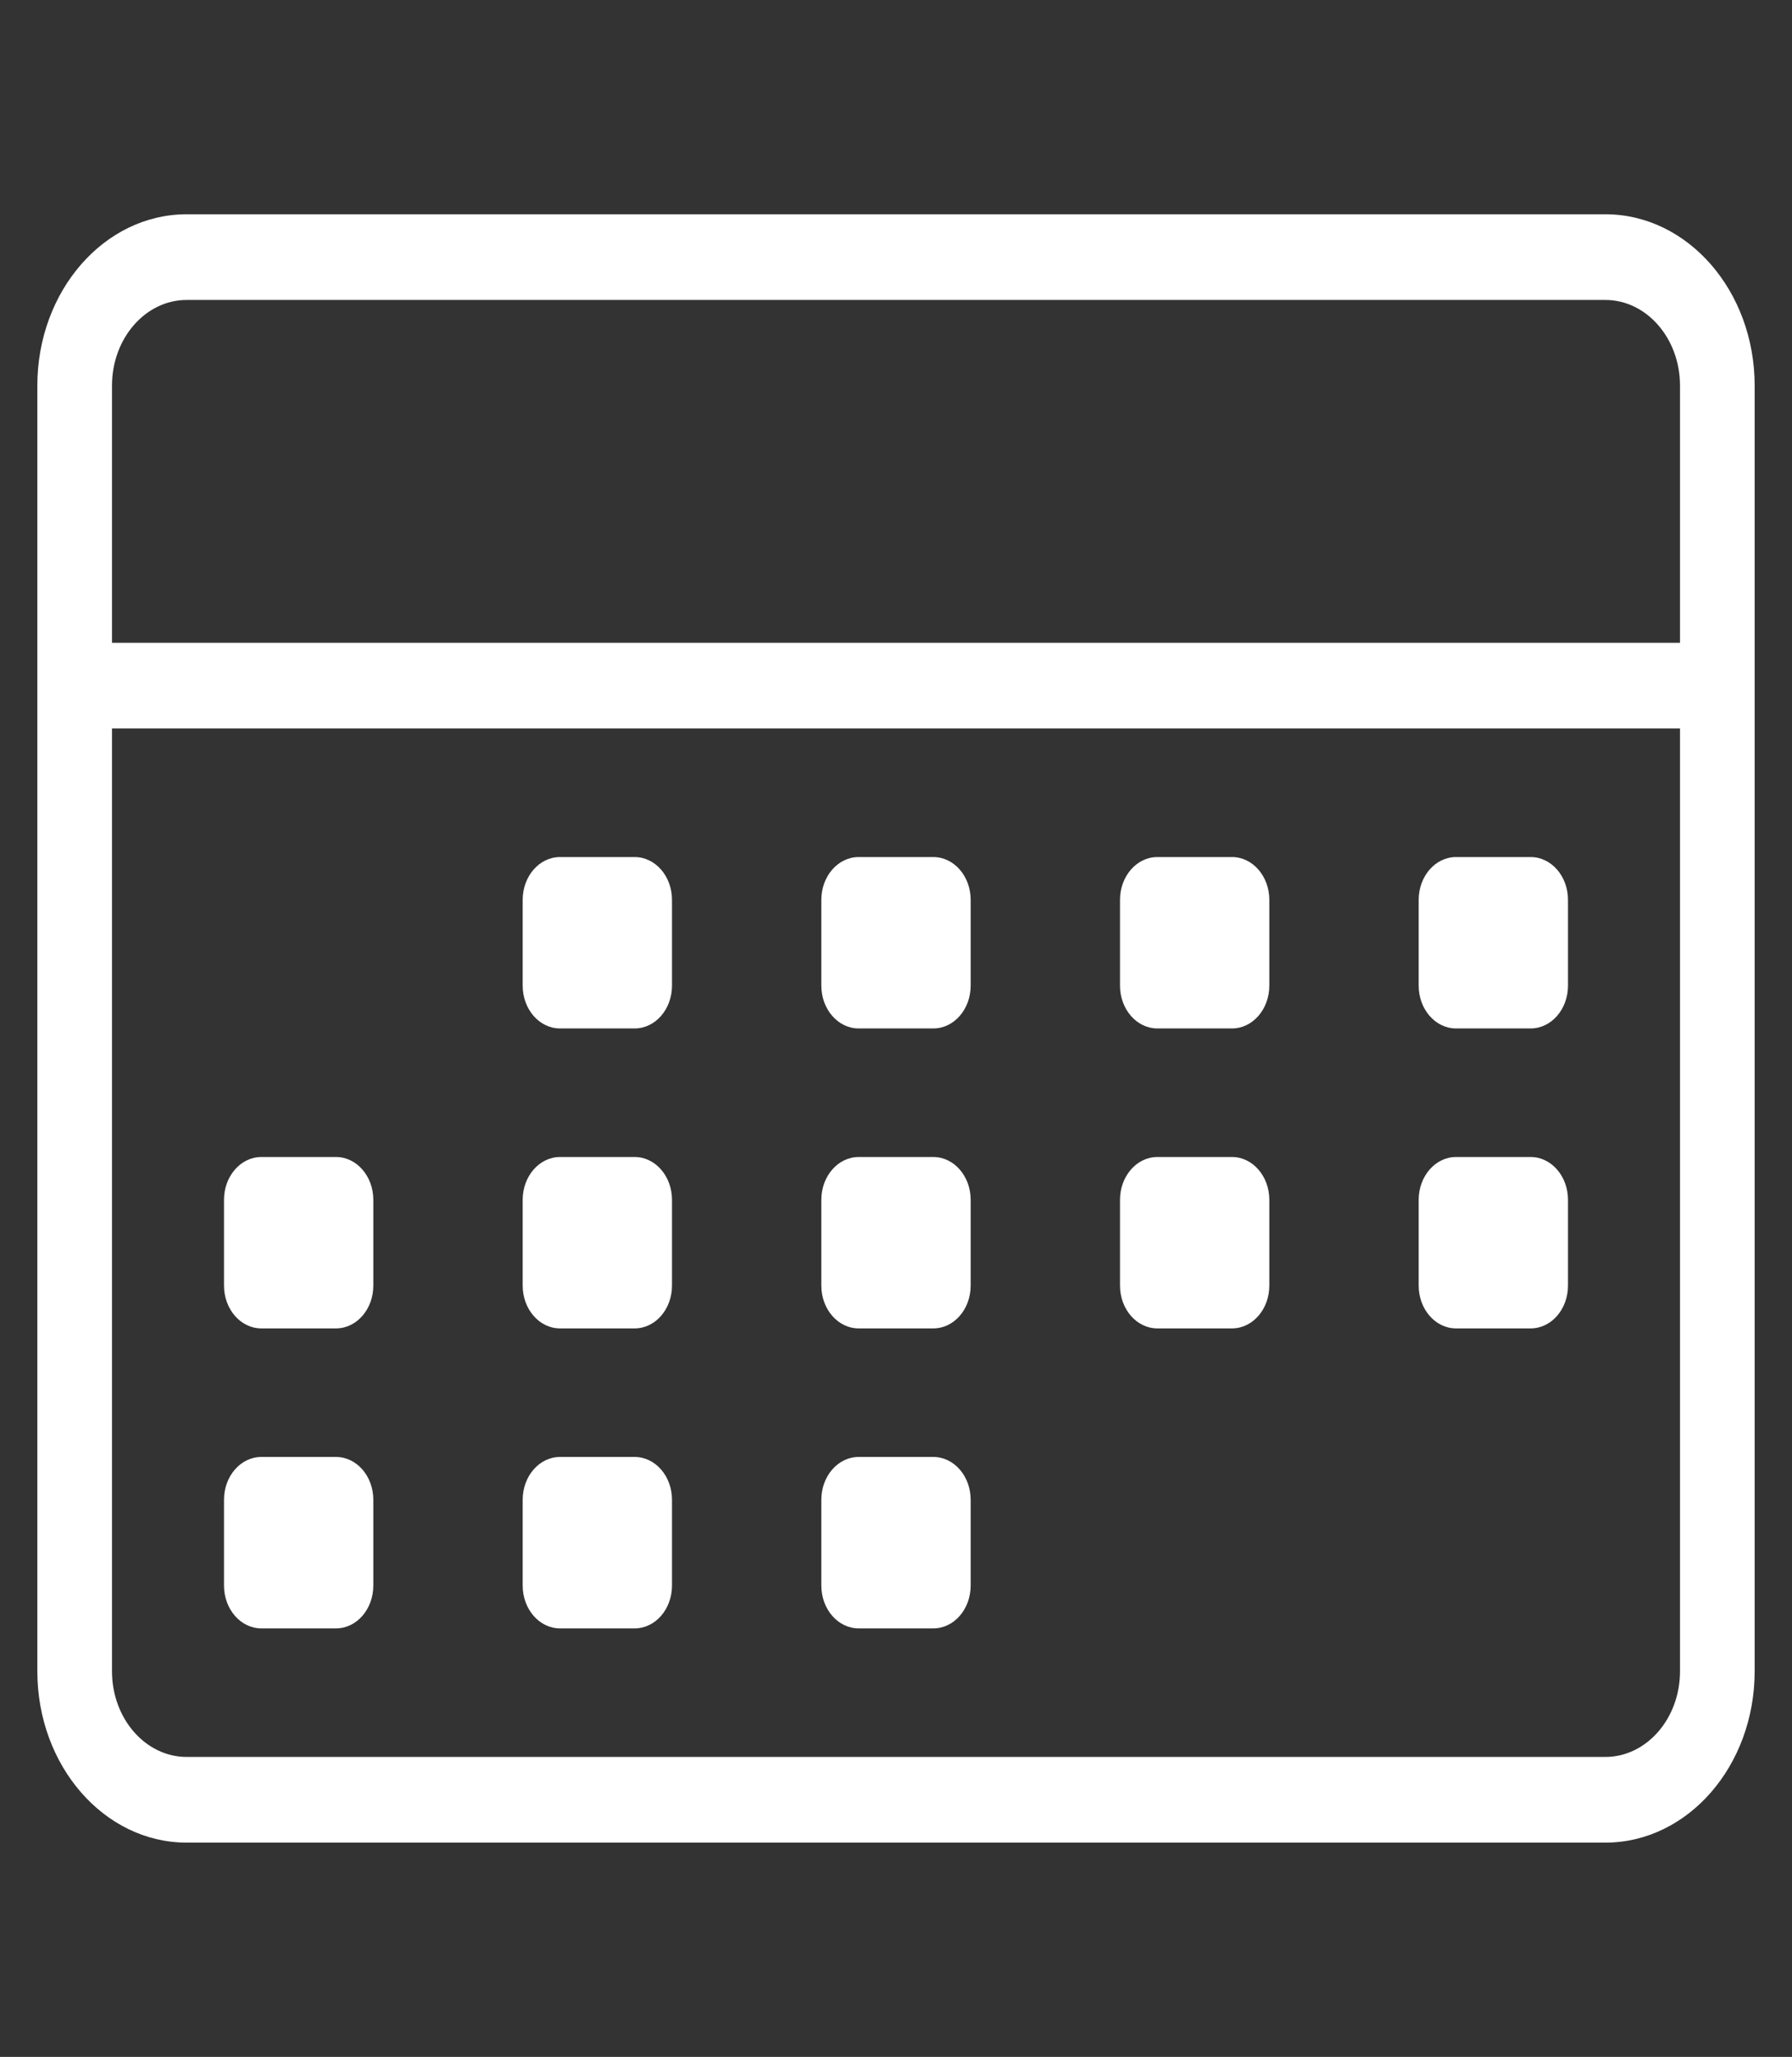 <svg width="61" height="70" viewBox="0 0 61 70" fill="none" xmlns="http://www.w3.org/2000/svg">
<rect x="0" y="0" width="61" height="70" fill="#333333" stroke="none"/>
<path fill-rule="evenodd" clip-rule="evenodd" d="M54.646 62.708H6.354C3.547 62.708 1.271 60.096 1.271 56.875V13.125C1.271 9.904 3.547 7.292 6.354 7.292H54.646C57.453 7.292 59.729 9.904 59.729 13.125V56.875C59.729 60.096 57.453 62.708 54.646 62.708ZM57.188 13.125C57.188 11.515 56.049 10.208 54.646 10.208H6.354C4.951 10.208 3.812 11.515 3.812 13.125V21.875H57.188V13.125ZM57.188 24.792H3.812V56.875C3.812 58.485 4.951 59.792 6.354 59.792H54.646C56.049 59.792 57.188 58.485 57.188 56.875V24.792ZM52.104 45.208H49.562C48.861 45.208 48.292 44.556 48.292 43.75V40.833C48.292 40.028 48.861 39.375 49.562 39.375H52.104C52.807 39.375 53.375 40.028 53.375 40.833V43.75C53.375 44.556 52.807 45.208 52.104 45.208ZM52.104 35H49.562C48.861 35 48.292 34.348 48.292 33.542V30.625C48.292 29.819 48.861 29.167 49.562 29.167H52.104C52.807 29.167 53.375 29.819 53.375 30.625V33.542C53.375 34.348 52.807 35 52.104 35ZM41.938 45.208H39.396C38.694 45.208 38.125 44.556 38.125 43.75V40.833C38.125 40.028 38.694 39.375 39.396 39.375H41.938C42.64 39.375 43.208 40.028 43.208 40.833V43.75C43.208 44.556 42.64 45.208 41.938 45.208ZM41.938 35H39.396C38.694 35 38.125 34.348 38.125 33.542V30.625C38.125 29.819 38.694 29.167 39.396 29.167H41.938C42.64 29.167 43.208 29.819 43.208 30.625V33.542C43.208 34.348 42.64 35 41.938 35ZM31.771 45.208H29.229C28.526 45.208 27.958 44.556 27.958 43.75V40.833C27.958 40.028 28.526 39.375 29.229 39.375H31.771C32.474 39.375 33.042 40.028 33.042 40.833V43.75C33.042 44.556 32.474 45.208 31.771 45.208ZM31.771 35H29.229C28.526 35 27.958 34.348 27.958 33.542V30.625C27.958 29.819 28.526 29.167 29.229 29.167H31.771C32.474 29.167 33.042 29.819 33.042 30.625V33.542C33.042 34.348 32.474 35 31.771 35ZM21.604 55.417H19.062C18.36 55.417 17.792 54.765 17.792 53.958V51.042C17.792 50.235 18.36 49.583 19.062 49.583H21.604C22.307 49.583 22.875 50.235 22.875 51.042V53.958C22.875 54.765 22.307 55.417 21.604 55.417ZM21.604 45.208H19.062C18.36 45.208 17.792 44.556 17.792 43.75V40.833C17.792 40.028 18.36 39.375 19.062 39.375H21.604C22.307 39.375 22.875 40.028 22.875 40.833V43.75C22.875 44.556 22.307 45.208 21.604 45.208ZM21.604 35H19.062C18.36 35 17.792 34.348 17.792 33.542V30.625C17.792 29.819 18.36 29.167 19.062 29.167H21.604C22.307 29.167 22.875 29.819 22.875 30.625V33.542C22.875 34.348 22.307 35 21.604 35ZM11.438 55.417H8.896C8.193 55.417 7.625 54.765 7.625 53.958V51.042C7.625 50.235 8.193 49.583 8.896 49.583H11.438C12.14 49.583 12.708 50.235 12.708 51.042V53.958C12.708 54.765 12.14 55.417 11.438 55.417ZM11.438 45.208H8.896C8.193 45.208 7.625 44.556 7.625 43.75V40.833C7.625 40.028 8.193 39.375 8.896 39.375H11.438C12.14 39.375 12.708 40.028 12.708 40.833V43.75C12.708 44.556 12.14 45.208 11.438 45.208ZM29.229 49.583H31.771C32.474 49.583 33.042 50.235 33.042 51.042V53.958C33.042 54.765 32.474 55.417 31.771 55.417H29.229C28.526 55.417 27.958 54.765 27.958 53.958V51.042C27.958 50.235 28.526 49.583 29.229 49.583Z" fill="white"/>
</svg>
